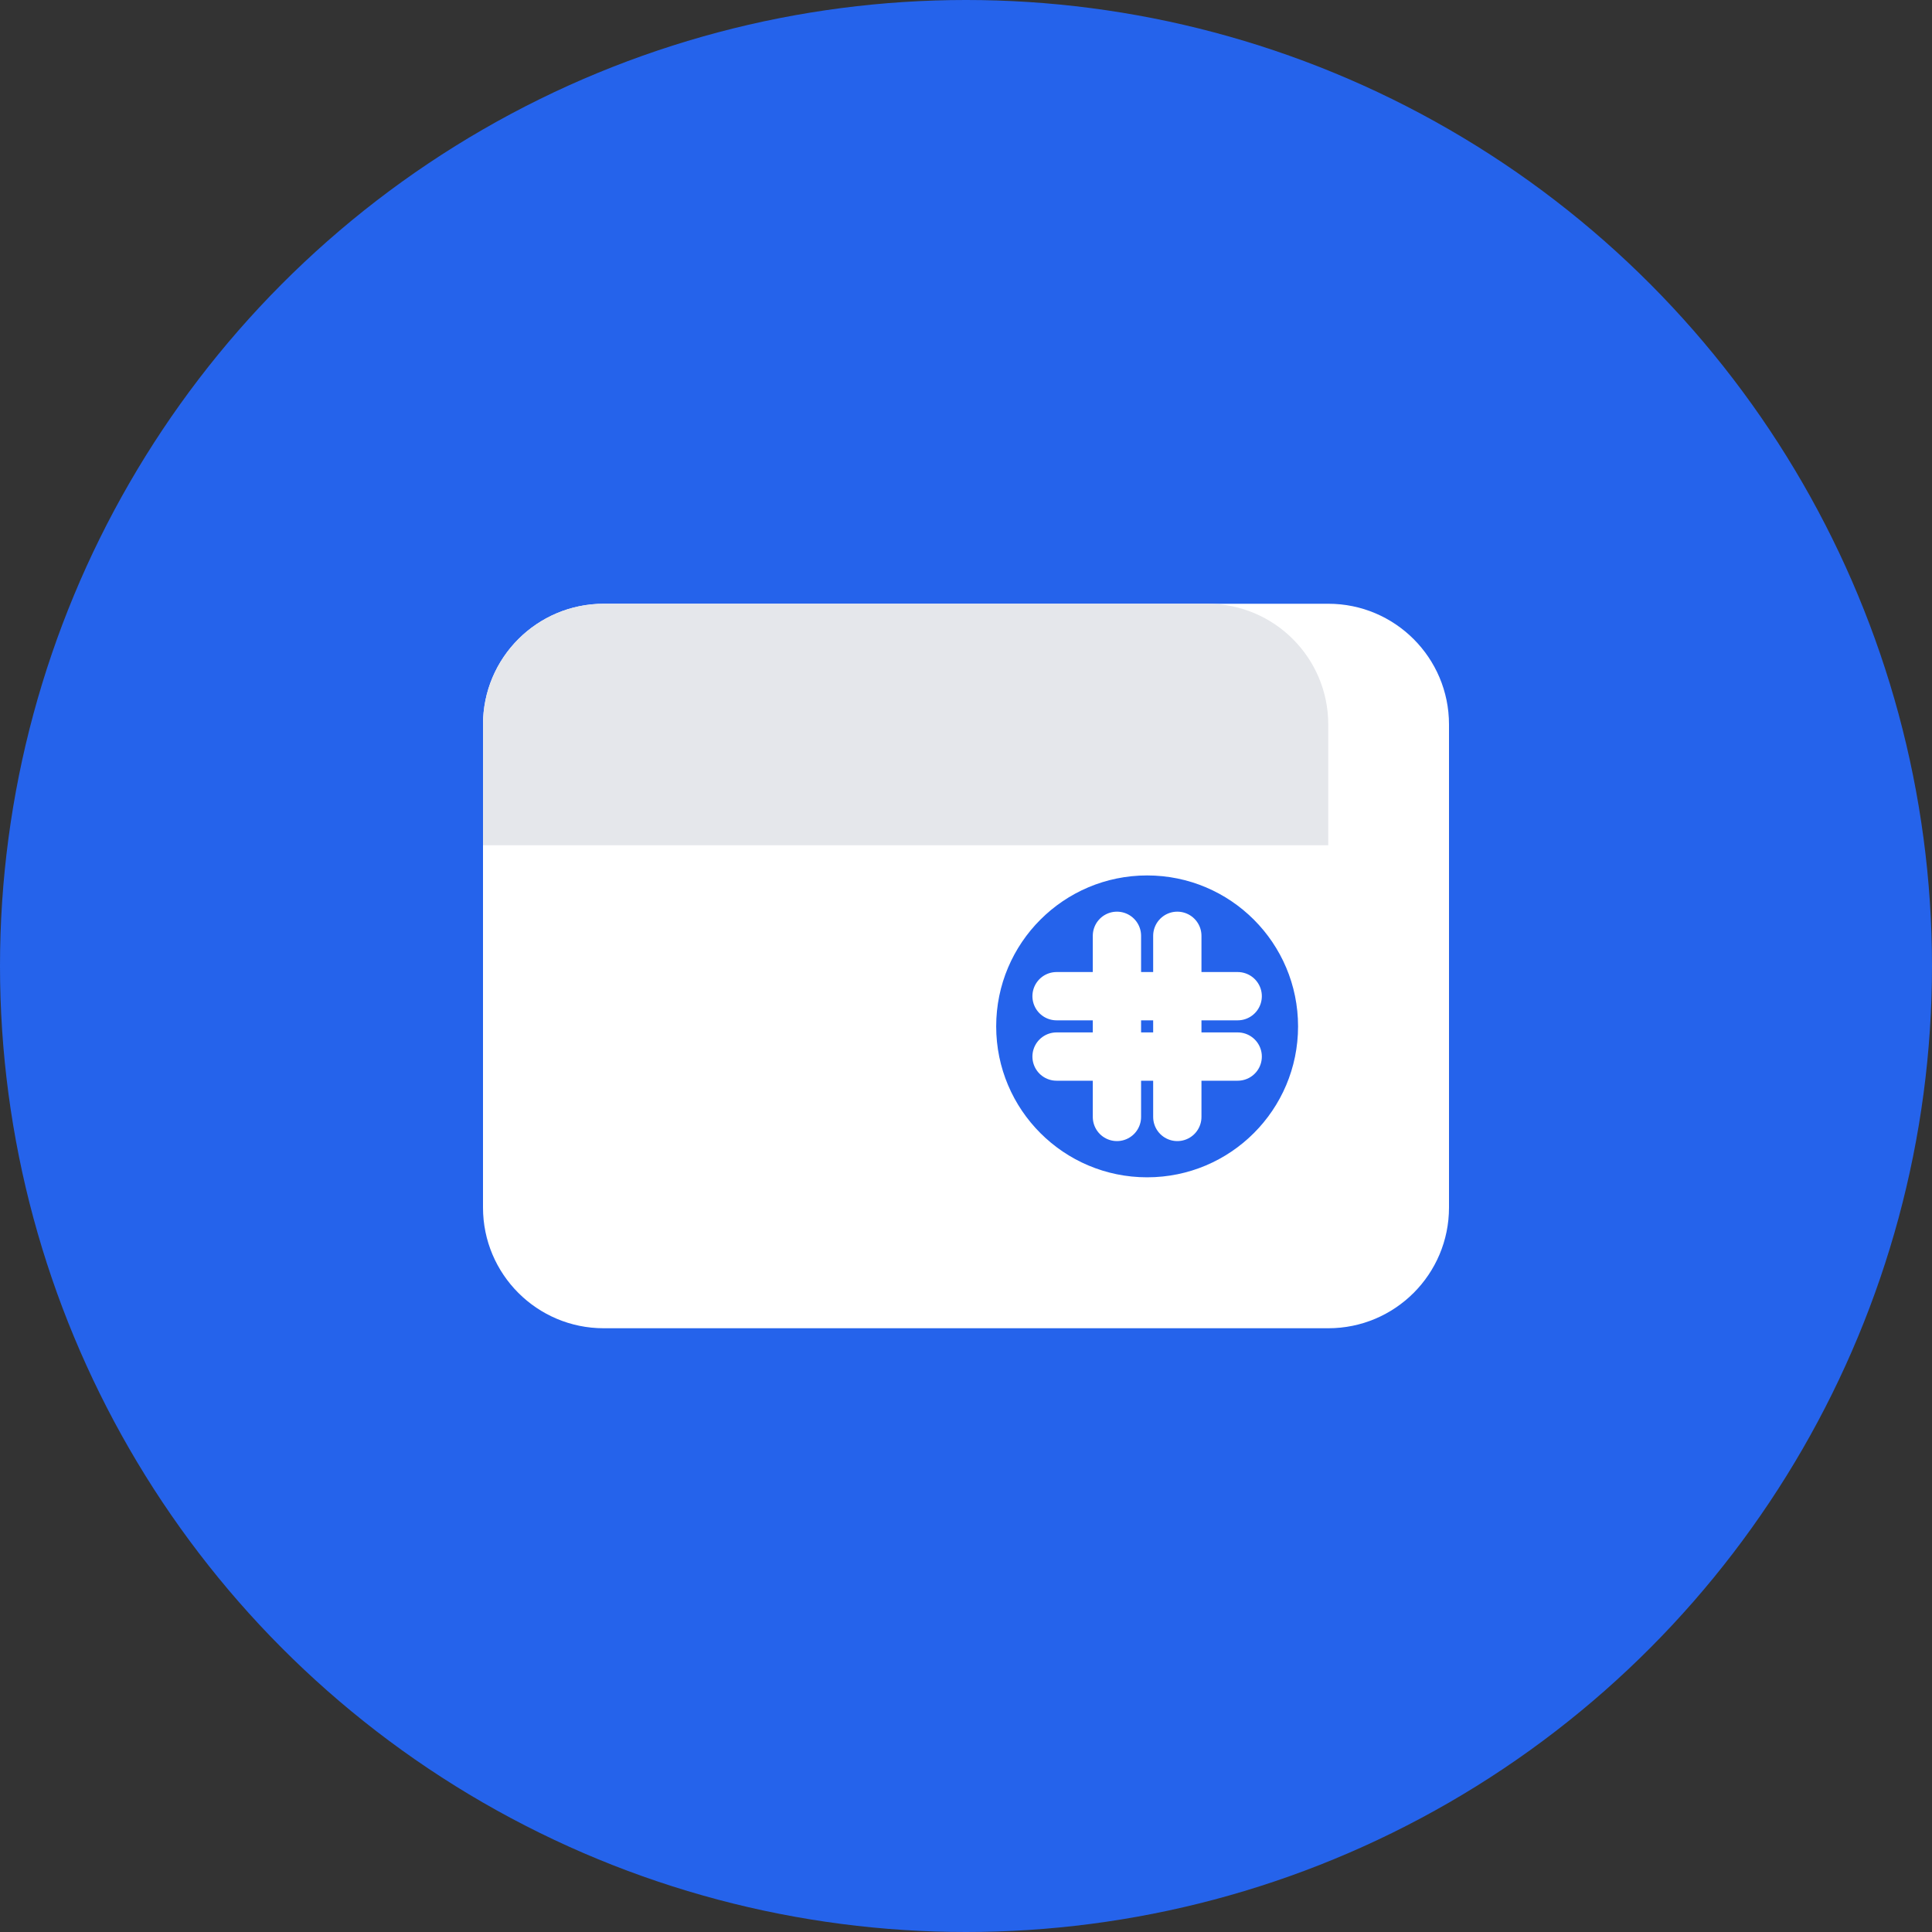 <svg width="32" height="32" viewBox="0 0 32 32" fill="none" xmlns="http://www.w3.org/2000/svg">
  <rect x="0" y="0" width="32" height="32" fill="#333333" stroke="none"/>
  <!-- Background circle -->
  <circle cx="16" cy="16" r="16" fill="#2563EB"/>
  
  <!-- Wallet shape -->
  <path d="M8 12C8 10.895 8.895 10 10 10H22C23.105 10 24 10.895 24 12V20C24 21.105 23.105 22 22 22H10C8.895 22 8 21.105 8 20V12Z" fill="white"/>
  
  <!-- Wallet flap -->
  <path d="M8 12C8 10.895 8.895 10 10 10H20C21.105 10 22 10.895 22 12V14H8V12Z" fill="#E5E7EB"/>
  
  <!-- Dollar sign -->
  <circle cx="19" cy="17" r="2.5" fill="#2563EB"/>
  <path d="M18.5 15.5V18.5M19.5 15.5V18.5M17.5 16.5H20.5M17.5 17.5H20.5" stroke="white" stroke-width="0.8" stroke-linecap="round"/>
</svg>